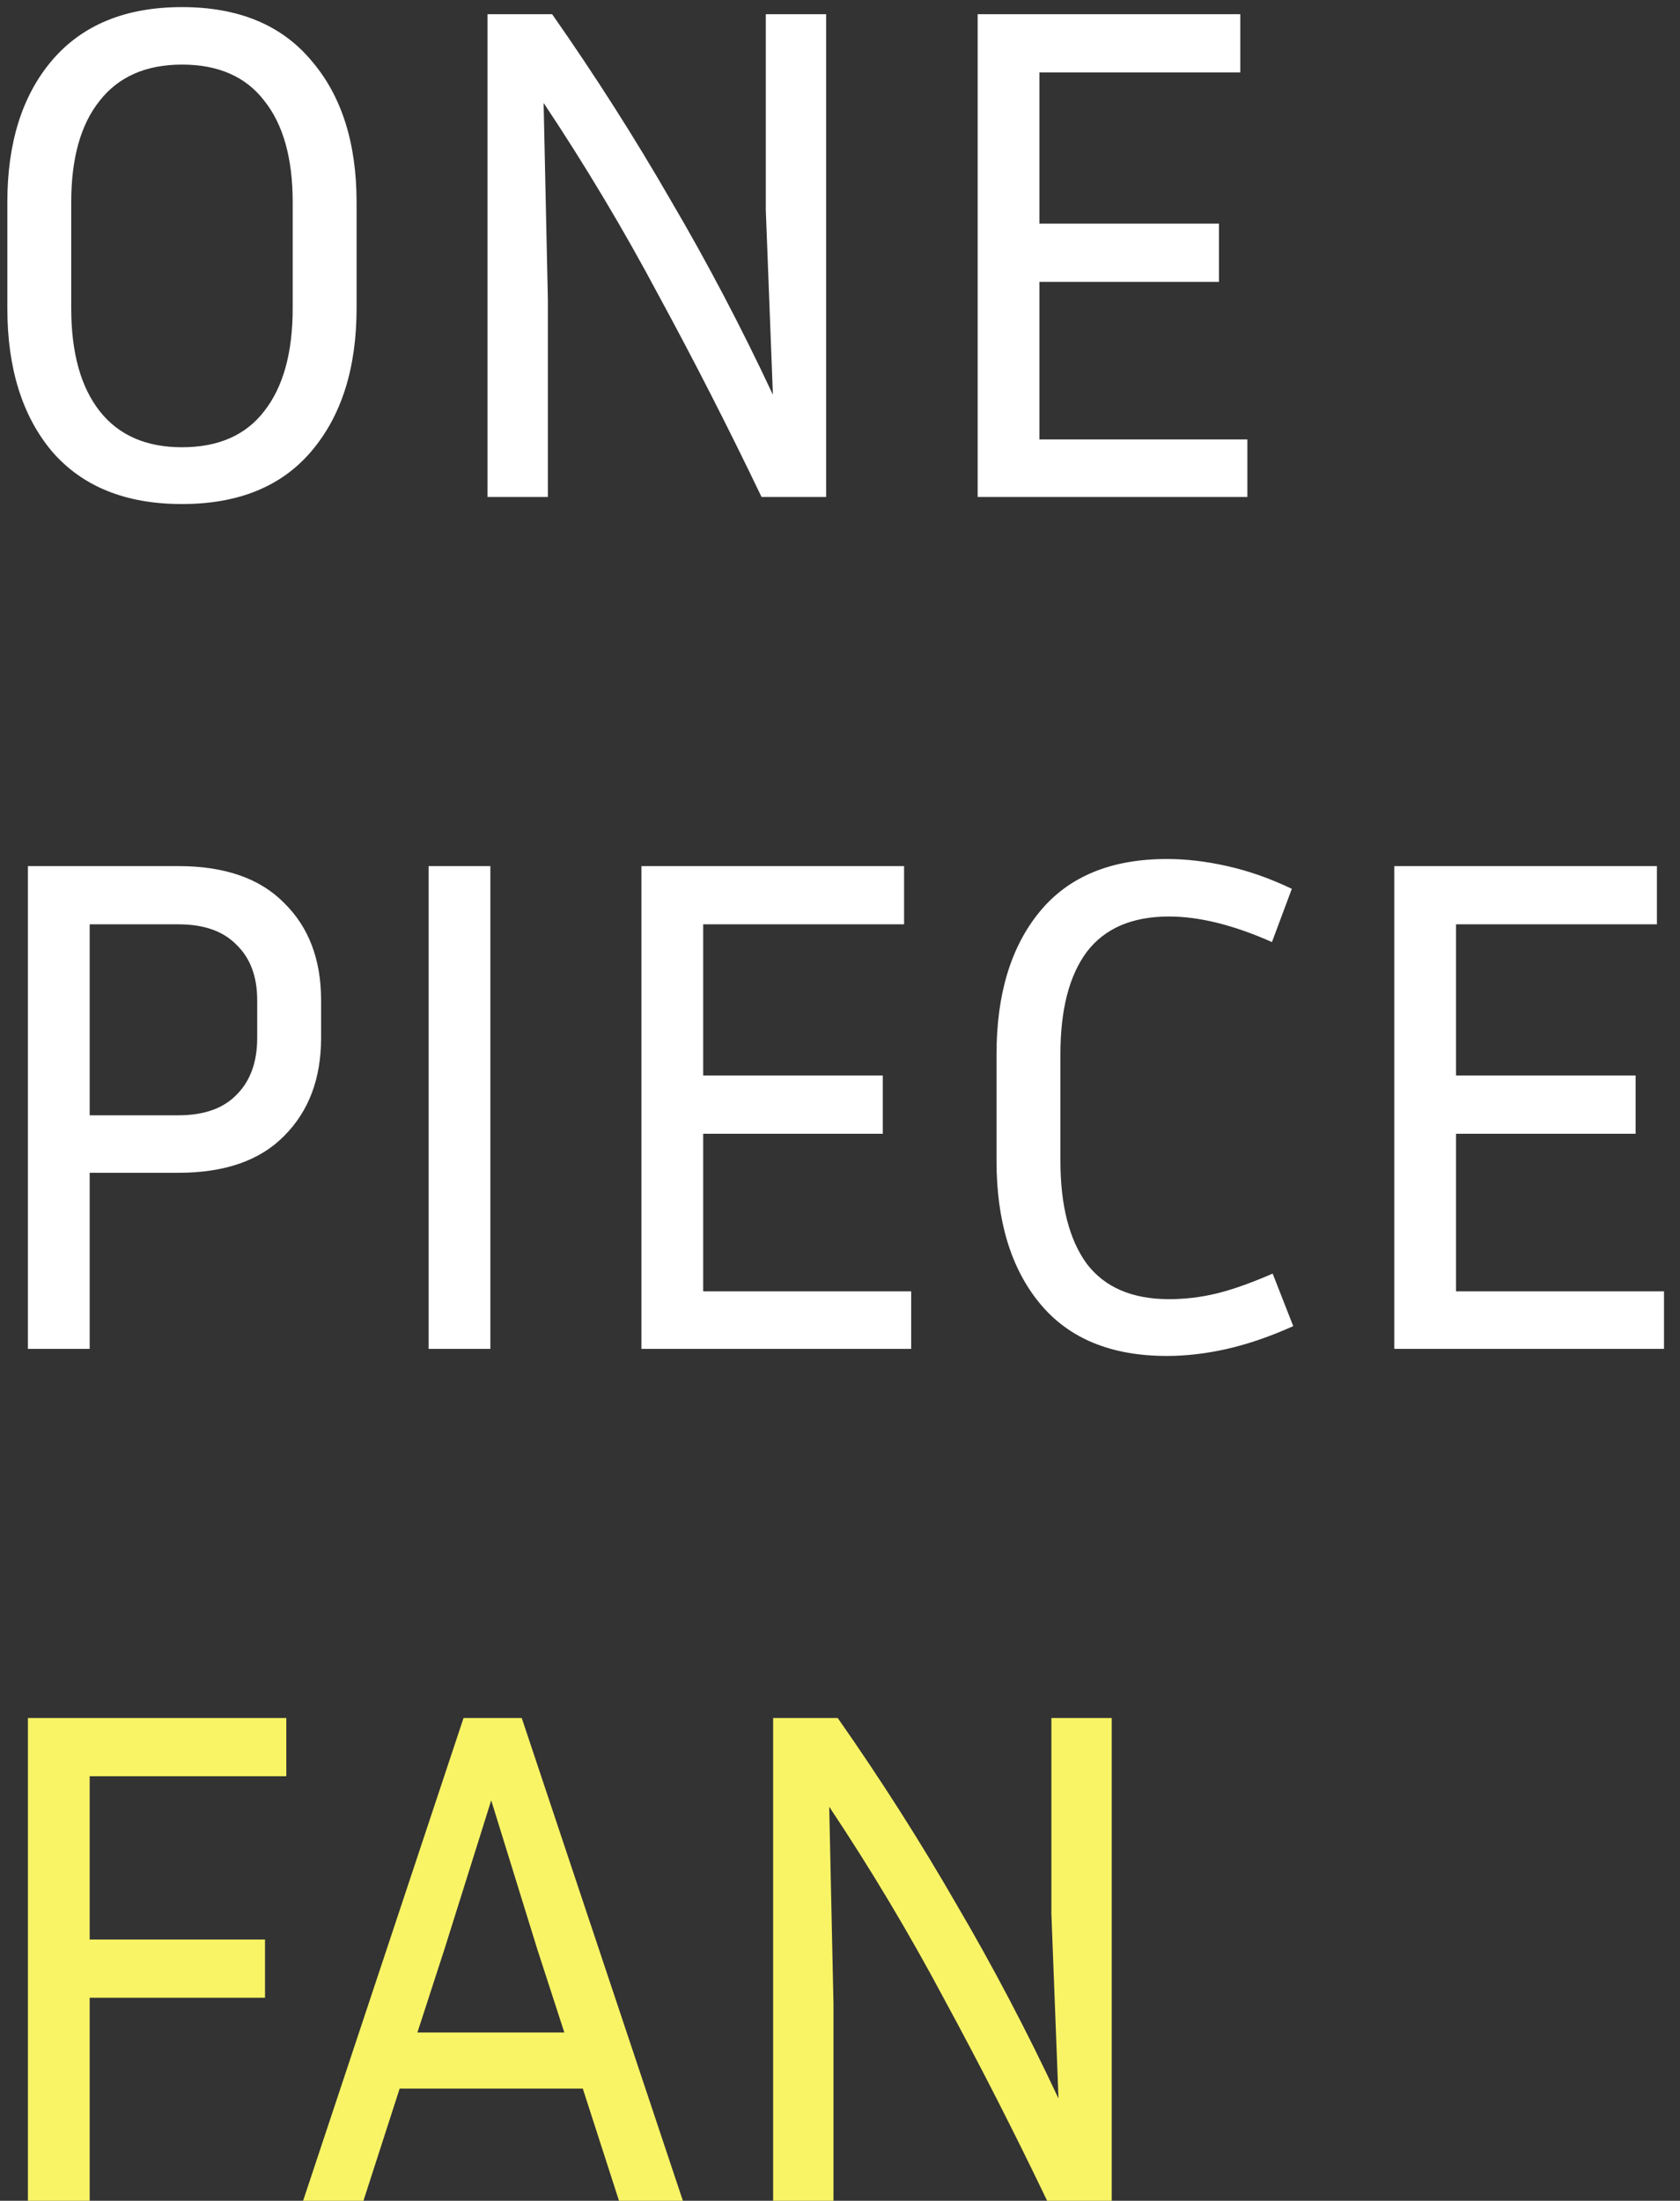 <svg width="71" height="93" viewBox="0 0 71 93" fill="none" xmlns="http://www.w3.org/2000/svg">
<rect x="0" y="0" width="71" height="93" fill="#333333" stroke="none"/>
<path d="M15.07 8.55V13.02C15.07 15.56 14.43 17.58 13.15 19.08C11.89 20.56 10.07 21.3 7.69 21.3C5.31 21.3 3.48 20.56 2.2 19.08C0.94 17.58 0.31 15.56 0.31 13.02V8.55C0.31 6.03 0.94 4.03 2.2 2.55C3.48 1.05 5.31 0.3 7.69 0.3C10.07 0.3 11.89 1.05 13.15 2.55C14.43 4.03 15.07 6.03 15.07 8.55ZM12.37 8.55C12.37 6.69 11.97 5.26 11.17 4.26C10.39 3.24 9.23 2.73 7.69 2.73C6.17 2.73 5.01 3.24 4.21 4.26C3.41 5.26 3.01 6.69 3.01 8.55V13.02C3.01 14.9 3.41 16.35 4.21 17.37C5.01 18.39 6.17 18.9 7.69 18.9C9.23 18.9 10.39 18.39 11.17 17.37C11.97 16.35 12.37 14.9 12.37 13.02V8.55ZM20.604 21V0.6H23.334C25.154 3.2 26.824 5.82 28.344 8.46C29.884 11.08 31.324 13.82 32.664 16.68L32.364 8.88V0.6H34.914V21H32.184C30.784 18.08 29.334 15.24 27.834 12.48C26.354 9.7 24.734 6.99 22.974 4.35L23.154 12.66V21H20.604ZM52.717 18.57V21H41.317V0.6H52.417V3.06H43.927V9.45H51.517V11.91H43.927V18.57H52.717ZM1.18 57V36.6H7.54C9.5 36.6 10.99 37.12 12.01 38.16C13.05 39.18 13.57 40.55 13.57 42.27V43.86C13.57 45.58 13.05 46.96 12.01 48C10.99 49.04 9.5 49.56 7.54 49.56H3.79V57H1.18ZM7.54 39.06H3.79V47.13H7.54C8.62 47.13 9.44 46.84 10 46.26C10.58 45.68 10.87 44.88 10.87 43.86V42.27C10.87 41.27 10.58 40.49 10 39.93C9.44 39.35 8.62 39.06 7.54 39.06ZM20.724 57H18.114V36.6H20.724V57ZM38.508 54.57V57H27.108V36.6H38.208V39.06H29.718V45.45H37.308V47.91H29.718V54.57H38.508ZM44.815 49.05C44.815 50.93 45.185 52.38 45.925 53.4C46.685 54.4 47.845 54.9 49.405 54.9C50.085 54.9 50.755 54.82 51.415 54.66C52.075 54.5 52.865 54.22 53.785 53.82L54.655 56.04C53.675 56.48 52.745 56.8 51.865 57C50.985 57.2 50.135 57.3 49.315 57.3C46.955 57.3 45.165 56.56 43.945 55.08C42.725 53.6 42.115 51.59 42.115 49.05V44.55C42.115 42.01 42.725 40 43.945 38.52C45.165 37.04 46.955 36.3 49.315 36.3C50.135 36.3 50.985 36.4 51.865 36.6C52.765 36.8 53.675 37.12 54.595 37.56L53.755 39.81C52.135 39.09 50.685 38.73 49.405 38.73C47.845 38.73 46.685 39.23 45.925 40.23C45.185 41.23 44.815 42.67 44.815 44.55V49.05ZM70.324 54.57V57H58.924V36.6H70.024V39.06H61.534V45.45H69.124V47.91H61.534V54.57H70.324Z" fill="white"/>
<path d="M11.2 84.42H3.79V93H1.18V72.6H12.1V75.06H3.79V81.96H11.2V84.42ZM26.16 93L24.63 88.26H16.89L15.36 93H12.81L19.59 72.6H22.05L28.86 93H26.16ZM18.78 82.38L17.64 85.89H23.85L22.71 82.38L20.76 76.08L18.78 82.38ZM32.674 93V72.6H35.404C37.224 75.2 38.894 77.82 40.414 80.46C41.954 83.08 43.394 85.82 44.734 88.68L44.434 80.88V72.6H46.984V93H44.254C42.854 90.08 41.404 87.24 39.904 84.48C38.424 81.7 36.804 78.99 35.044 76.35L35.224 84.66V93H32.674Z" fill="#F9F465"/>
</svg>

